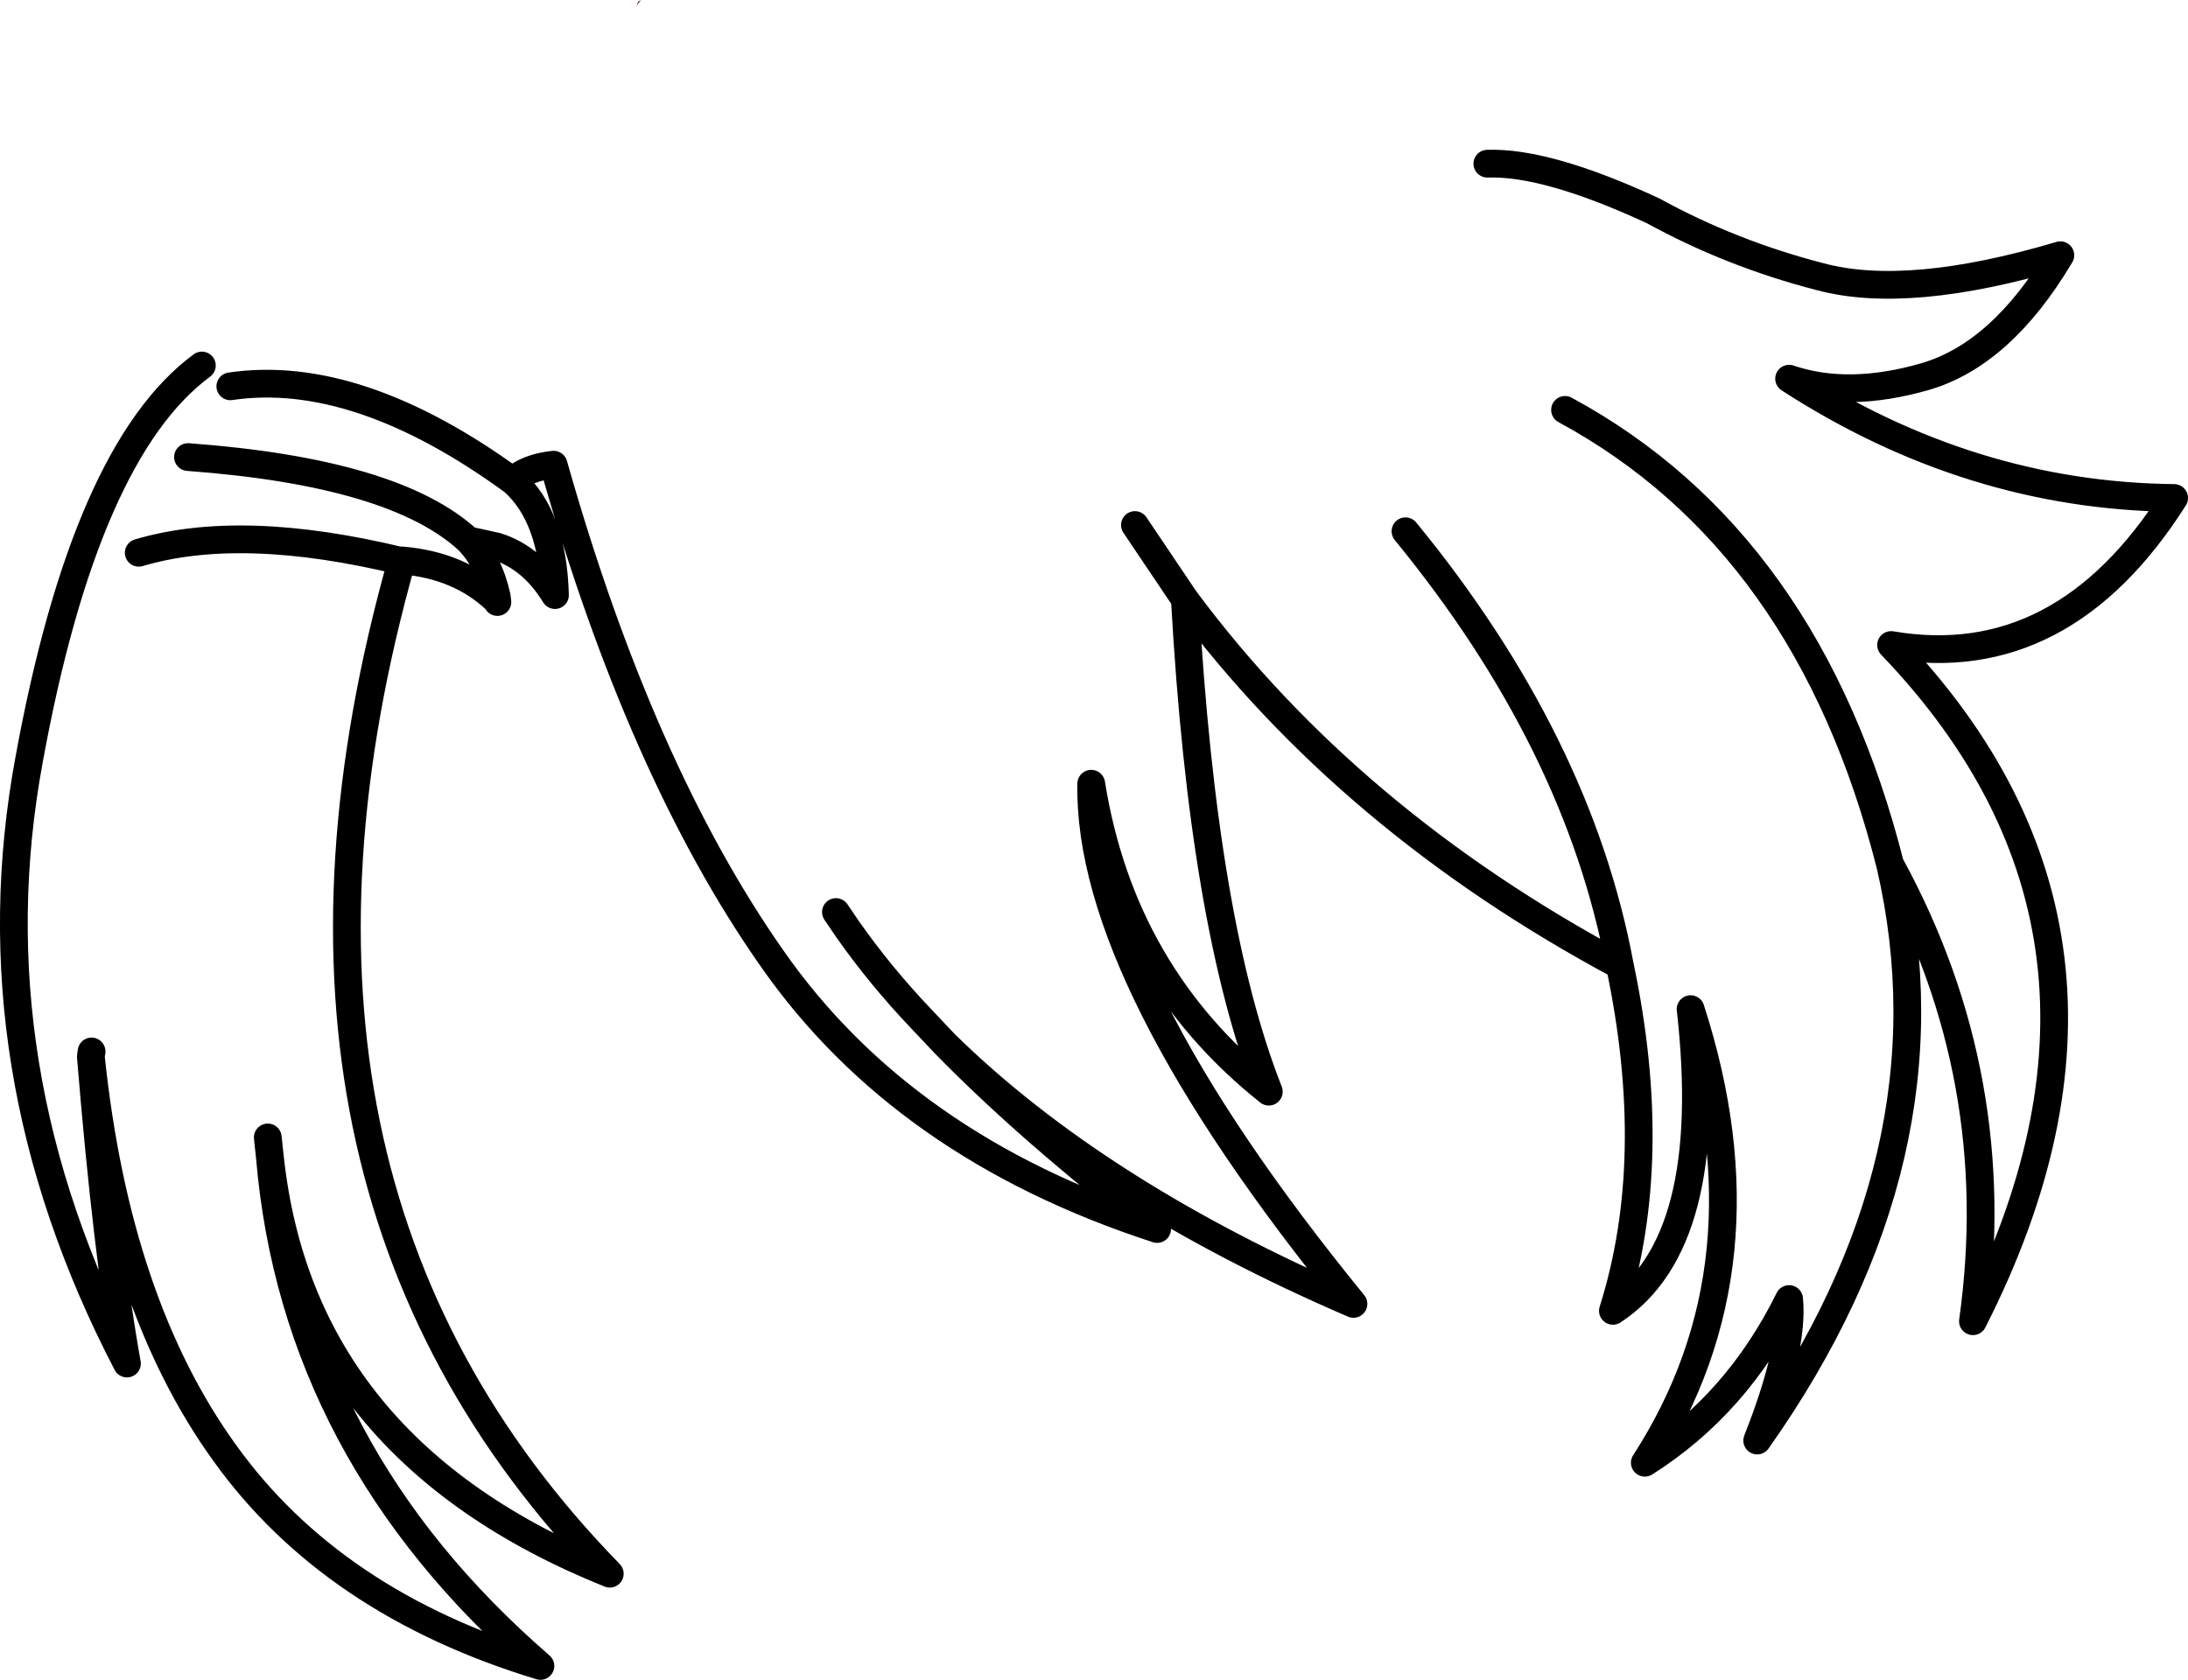 <?xml version="1.0" encoding="UTF-8" standalone="no"?>
<svg xmlns:xlink="http://www.w3.org/1999/xlink" height="121.1px" width="157.7px" xmlns="http://www.w3.org/2000/svg">
  <g transform="matrix(1.0, 0.0, 0.0, 1.0, 78.85, 60.05)">
    <path d="M-32.85 -59.95 L-32.65 -60.05 -32.95 -59.65 -32.95 -59.7 -32.85 -59.95" fill="#6a3d4d" fill-rule="evenodd" stroke="none"/>
    <path d="M2.95 -22.2 L6.55 -16.85 Q18.4 -0.9 37.9 9.55 34.9 -6.55 22.45 -21.75 M28.35 -48.25 Q32.65 -48.4 40.3 -44.85 45.95 -41.75 52.35 -40.1 58.7 -38.4 69.65 -41.65 65.4 -34.5 59.9 -32.9 54.35 -31.3 50.1 -32.75 63.15 -24.3 77.85 -24.15 69.8 -11.45 57.45 -13.55 77.5 7.35 63.35 35.2 65.8 17.7 57.4 2.3 L57.4 2.35 Q62.25 23.35 47.8 43.8 50.45 37.1 50.1 33.6 46.35 41.2 39.7 45.4 48.95 31.1 43.0 12.7 44.9 29.55 37.4 34.45 40.85 23.55 37.9 9.55 M57.4 2.35 Q51.5 -21.0 33.95 -30.5 M6.55 -16.85 Q7.85 6.6 12.6 18.65 2.0 10.2 -0.2 -3.55 -0.45 10.45 18.7 33.95 0.25 26.0 -10.75 15.2 -4.65 21.45 4.55 28.55 -13.75 22.6 -23.2 9.05 -32.7 -4.5 -38.95 -26.55 -40.85 -26.35 -41.9 -25.4 L-41.85 -25.35 Q-39.0 -22.8 -38.85 -17.15 -40.5 -19.85 -43.05 -20.65 L-45.1 -21.1 Q-43.6 -19.55 -43.05 -17.05 L-43.0 -16.65 -43.05 -16.75 Q-45.7 -19.3 -49.9 -19.65 L-49.9 -19.6 Q-62.5 25.1 -34.9 53.4 -57.15 44.45 -59.4 23.35 -57.6 44.7 -39.9 60.05 -54.9 55.5 -62.65 44.7 -70.45 33.9 -72.3 16.15 -71.15 30.2 -69.7 38.25 -80.85 16.8 -76.75 -5.3 -72.7 -27.5 -64.3 -33.7 M-49.9 -19.6 Q-61.45 -22.4 -68.85 -20.2 M-45.1 -21.1 Q-50.4 -26.0 -65.3 -27.1 M-41.85 -25.35 Q-53.1 -33.55 -62.25 -32.2 M-10.75 15.2 L-12.45 13.4 Q-15.4 10.3 -17.75 6.95 L-18.6 5.7 M-72.3 16.15 L-72.3 16.1 -72.25 15.75 M-59.4 23.35 L-59.55 21.95" fill="none" stroke="#000000" stroke-linecap="round" stroke-linejoin="round" stroke-width="2.0"/>
  </g>
</svg>
